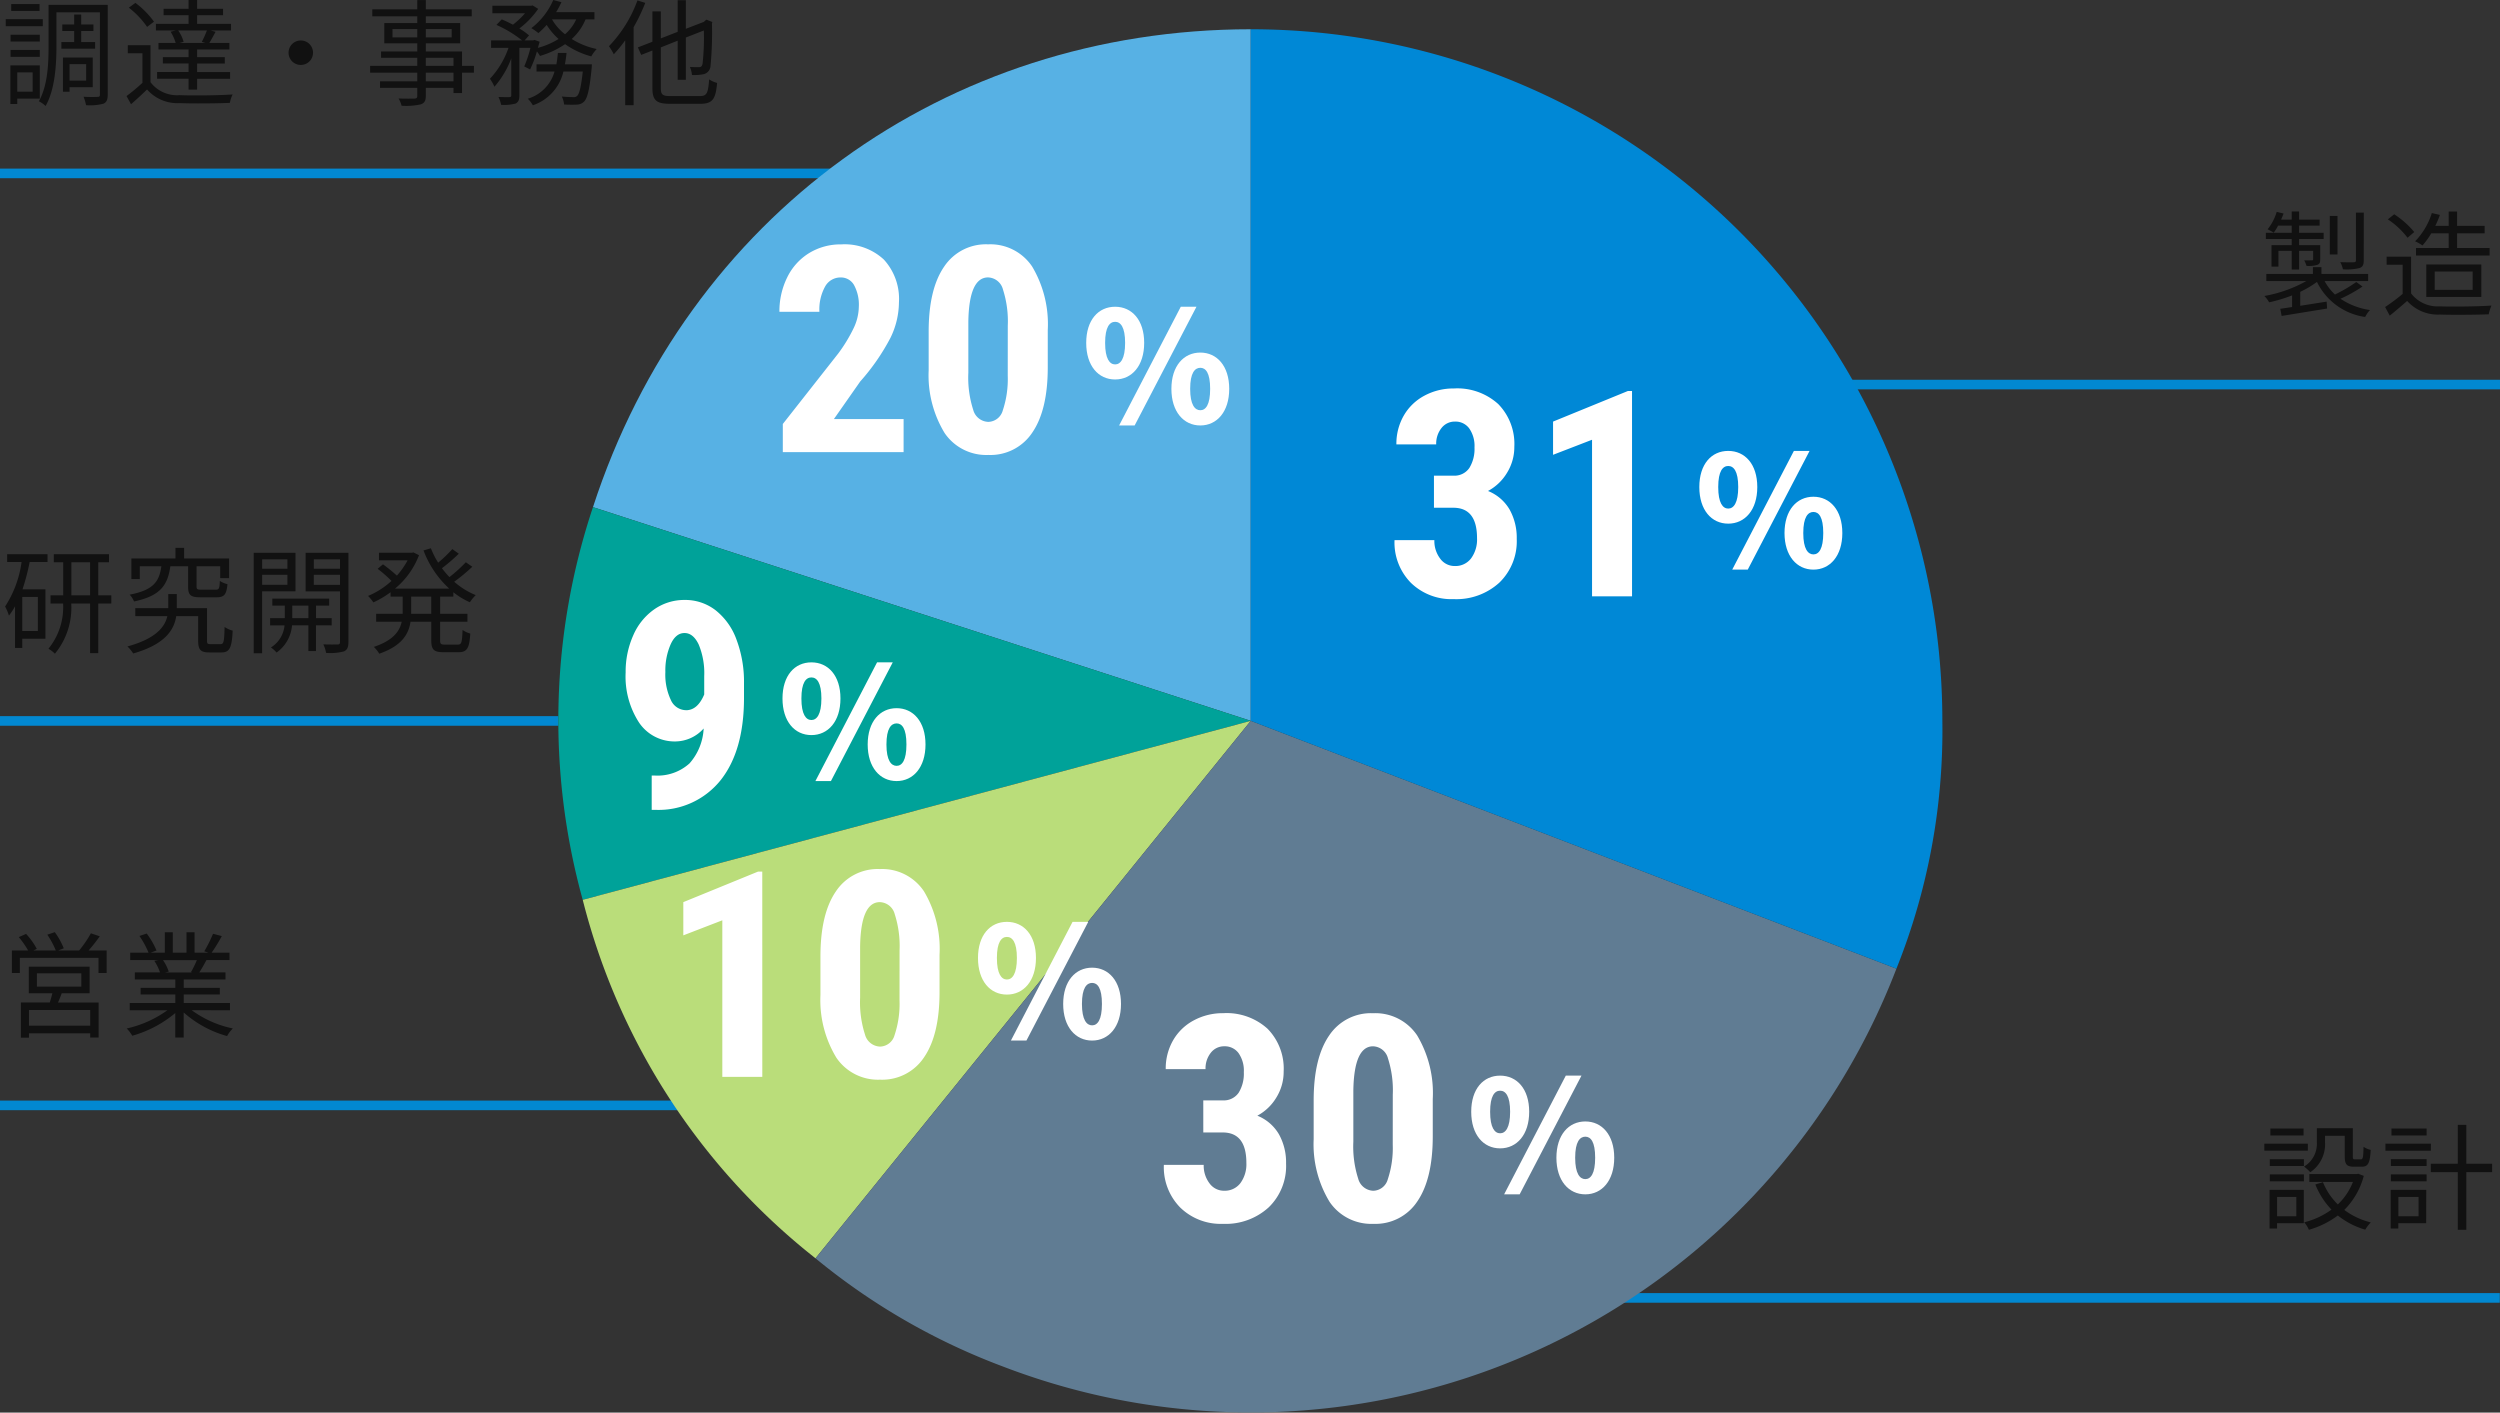 <svg xmlns="http://www.w3.org/2000/svg" xmlns:xlink="http://www.w3.org/1999/xlink" width="260.118" height="146.98" viewBox="0 0 260.118 146.98">
  <rect x="0" y="0" width="260.118" height="146.98" fill="#333333" stroke="none"/>
  <defs>
    <clipPath id="clip-path">
      <rect id="Rectangle_17690" data-name="Rectangle 17690" width="144" height="143.936" fill="none"/>
    </clipPath>
  </defs>
  <g id="Group_58439" data-name="Group 58439" transform="translate(-509.903 -1810.956)">
    <path id="Path_72960" data-name="Path 72960" d="M10.848-9.924h-.816v4.968c0,.144-.06.192-.216.2-.192.012-.768.012-1.416-.012a2.546,2.546,0,0,1,.276.744A5.656,5.656,0,0,0,10.4-4.152c.348-.132.444-.348.444-.8Zm-2.736.348h-.8v4.008h.8ZM3.348-6.54h-2.1v2.232h.72V-5.94h1.38V-4h.768V-5.94H5.58v.852c0,.1-.024.132-.132.132s-.408.012-.8,0a2.662,2.662,0,0,1,.24.576,3.092,3.092,0,0,0,1.128-.108c.264-.1.3-.264.3-.6V-6.54h-2.2v-.636H6.672v-.648H4.116v-.744H6.252v-.624H4.116v-.852H3.348v.852h-1.1c.084-.216.18-.42.252-.636L1.788-10A5.323,5.323,0,0,1,.84-8.184a5.384,5.384,0,0,1,.636.348,5.135,5.135,0,0,0,.456-.732H3.348v.744H.66v.648H3.348Zm6.72,3.84a15.931,15.931,0,0,1-2.22,1.3A5.558,5.558,0,0,1,6.768-2.8H11.3V-3.54H6.444v-.708H5.556v.708H.708V-2.8H4.872A13.869,13.869,0,0,1,.5-1.248,2.865,2.865,0,0,1,1-.588a15.855,15.855,0,0,0,2.388-.72V-.1Q2.7.012,2.16.084L2.3.828,7.032.06,6.984-.66c-.936.144-1.884.3-2.748.432V-1.68a10.408,10.408,0,0,0,1.74-1.032A6.6,6.6,0,0,0,10.992.936a2.992,2.992,0,0,1,.5-.72A7.381,7.381,0,0,1,8.424-.96a15.261,15.261,0,0,0,2.292-1.272ZM19.68-7.764V-6.24h-3.4v.78H23.94v-.78H20.556V-7.764h2.868v-.78H20.556v-1.488H19.68v1.488H18.288a10.44,10.44,0,0,0,.48-1.14l-.84-.192a7.348,7.348,0,0,1-1.74,2.94,4.362,4.362,0,0,1,.768.432,8.329,8.329,0,0,0,.912-1.26ZM18.228-3.792h3.948v1.908H18.228Zm4.848,2.64V-4.524H17.352v3.372ZM16.1-7.9a9.131,9.131,0,0,0-2.088-1.848l-.66.528A8.306,8.306,0,0,1,15.4-7.308ZM15.768-5.34H13.224v.84h1.668v3.036A20.038,20.038,0,0,1,13.068-.1l.48.9C14.184.288,14.784-.228,15.36-.732a4.276,4.276,0,0,0,3.4,1.416c1.32.048,3.78.024,5.088-.024a4.06,4.06,0,0,1,.288-.912c-1.4.1-4.068.132-5.376.084a3.493,3.493,0,0,1-2.988-1.344Z" transform="translate(745 1843)" fill="#111"/>
    <path id="Path_72959" data-name="Path 72959" d="M9.288-.324H2.916V-1.956H9.288ZM3.744-5.772h4.62v1.38H3.744ZM9.228-3.7V-6.468H2.9V-3.7H5.352c-.072.312-.18.66-.264.96H2.076V.924h.84V.468H9.288V.912h.876V-2.736H5.94c.132-.3.264-.624.384-.96ZM9.12-8.148a18.576,18.576,0,0,0,1.164-1.476L9.36-9.936A11.567,11.567,0,0,1,8.136-8.148H5.952l.588-.228a7.967,7.967,0,0,0-.936-1.68l-.78.264a8.91,8.91,0,0,1,.888,1.644H3.372l.36-.168a7.457,7.457,0,0,0-1.116-1.56L1.86-9.54a9.775,9.775,0,0,1,.972,1.392H1.14v2.34h.828V-7.38h8.184v1.572H11v-2.34Zm11.268,1A10.97,10.97,0,0,1,19.776-5.9l.12.036h-2.82l.384-.084a4.663,4.663,0,0,0-.6-1.2Zm3.444,5.22v-.756H19.02v-.888h3.756V-4.26H19.02v-.876h4.344v-.732H20.64c.24-.36.5-.828.744-1.284h2.4V-7.92h-1.86A16.779,16.779,0,0,0,22.98-9.648l-.912-.24a13.614,13.614,0,0,1-.912,1.824l.444.144H20.148v-2.124h-.84V-7.92H17.88v-2.124h-.828V-7.92H15.576l.612-.228a8.271,8.271,0,0,0-1.02-1.764l-.756.252a9.354,9.354,0,0,1,.948,1.74H13.452v.768H16.38l-.42.084a5.039,5.039,0,0,1,.588,1.2H13.932v.732h4.212v.876H14.532v.684h3.612v.888H13.4v.756h3.924a11.565,11.565,0,0,1-4.236,1.9,3.821,3.821,0,0,1,.576.756,12.059,12.059,0,0,0,4.476-2.364V.912h.876V-1.7A11.328,11.328,0,0,0,23.532.756a3.209,3.209,0,0,1,.6-.792,10.979,10.979,0,0,1-4.284-1.9Z" transform="translate(510 1918)" fill="#111"/>
    <path id="Path_72958" data-name="Path 72958" d="M3.84-1.392H2.22v-3.54H3.84ZM.648-8.568h1.5A11.288,11.288,0,0,1,.432-3.936a4.711,4.711,0,0,1,.4.948,7.151,7.151,0,0,0,.636-.972V.372H2.22v-.96H4.632V-5.724H2.244a22.386,22.386,0,0,0,.744-2.844h1.86v-.816H.648ZM7.332-5.1V-8.544H9.276V-5.1Zm4.152,0H10.128V-8.544h1.116v-.84H5.5v.84H6.48V-5.1H5.16v.852H6.468A6.856,6.856,0,0,1,4.944.456a3.22,3.22,0,0,1,.672.516,7.516,7.516,0,0,0,1.7-5.22H9.276V.912h.852v-5.16h1.356Zm7.992-3.024v2.112c0,.876.24,1.116,1.284,1.116h1.68c.78,0,1.032-.276,1.128-1.368a2.467,2.467,0,0,1-.792-.336c-.024.792-.1.912-.42.912h-1.5c-.432,0-.5-.048-.5-.336v-2.1h2.46v1.236h.924V-8.94h-4.68v-1.1h-.9v1.1H13.572v2.148h.876V-8.124h2.244c-.216,1.6-.84,2.484-3.3,2.952a2.235,2.235,0,0,1,.456.708c2.748-.576,3.5-1.692,3.78-3.66Zm2.352,8.1c-.336,0-.384-.048-.384-.372V-3.768H18.3V-5.232h-.888v1.464H13.98v.828h3.336C17.064-1.824,16.14-.6,13.164.216a4.123,4.123,0,0,1,.6.732C17.088,0,18.024-1.512,18.24-2.94h2.28V-.4C20.52.588,20.784.84,21.7.84h1.248c.828,0,1.08-.456,1.164-2.268a2.554,2.554,0,0,1-.84-.384c-.036,1.56-.1,1.788-.42,1.788Zm7.98-8.82v.972H27.18v-.972ZM27.18-6.2V-7.236h2.628V-6.2Zm3.468.684V-9.528H26.3V.924h.876V-5.52Zm-.336,2.784v-1.3h1.68v1.3Zm4.1.756v-.756H32.784v-1.3h1.368v-.732H28.236v.732h1.3v1.3H28.008v.756h1.5a3.02,3.02,0,0,1-1.416,2.3,3.124,3.124,0,0,1,.588.528A3.849,3.849,0,0,0,30.288-1.98h1.7V.7h.792V-1.98Zm-1.86-4.212V-7.236H35.28v1.044ZM35.28-8.844v.972H32.556v-.972Zm.876-.684H31.7v4.02H35.28V-.252c0,.192-.06.264-.252.264S34.2.024,33.54,0a2.948,2.948,0,0,1,.288.888,5.573,5.573,0,0,0,1.86-.156c.348-.156.468-.444.468-.972ZM44.772-3.18H42.684V-4.968h2.088Zm2.3-1.788v-.456A7.634,7.634,0,0,0,48.792-4.38a4.128,4.128,0,0,1,.612-.744A7.8,7.8,0,0,1,47.16-6.516a17.794,17.794,0,0,0,1.884-1.56l-.672-.468A15.634,15.634,0,0,1,46.668-7a8.148,8.148,0,0,1-.78-.924A18.573,18.573,0,0,0,47.64-9.432l-.672-.48A14.029,14.029,0,0,1,45.492-8.5a8.783,8.783,0,0,1-.756-1.5l-.768.228A10.341,10.341,0,0,0,46.644-5.8H41a8.373,8.373,0,0,0,2.5-3.48l-.588-.288-.156.036h-3.42v.792h2.976A8.406,8.406,0,0,1,41.2-7.152a16.687,16.687,0,0,0-1.452-1.176l-.552.468a12.72,12.72,0,0,1,1.44,1.26A8.3,8.3,0,0,1,38.2-5.04a4.827,4.827,0,0,1,.552.672,9.833,9.833,0,0,0,1.788-1.056v.456H41.8V-3.18h-2.76v.828H41.7c-.216,1-.9,1.944-2.9,2.616a3.483,3.483,0,0,1,.564.708c2.352-.816,3.06-2.04,3.252-3.324h2.16v1.92c0,.984.264,1.248,1.272,1.248h1.572c.876,0,1.128-.42,1.212-1.944a2.459,2.459,0,0,1-.8-.372c-.048,1.284-.108,1.524-.48,1.524H46.176c-.408,0-.48-.072-.48-.444V-2.352H48.54V-3.18H45.7V-4.968Z" transform="translate(510 1878)" fill="#111"/>
    <path id="Path_72957" data-name="Path 72957" d="M4.02-9.624H1.068v.72H4.02Zm.336,1.572H.5v.732H4.356Zm-.312,1.62H1v.708H4.044ZM1-4.128H4.044v-.72H1Zm2.3,1.62v2H1.7v-2ZM4.044.216V-3.24H.984V.78H1.7V.216Zm2.244-5.88v.684H9.8v-.684H8.352V-6.816H9.624V-7.5H8.352V-8.532H7.62V-7.5H6.384v.684H7.62v1.152Zm2.58,2.292v1.716H7.14V-3.372Zm.684,2.4V-4.056h-3.1V-.5H7.14V-.972Zm1.56-8.568H4.956v4.272c0,1.764-.072,4.1-1.008,5.76a3.012,3.012,0,0,1,.7.492c1-1.752,1.128-4.392,1.128-6.252V-8.76H10.3V-.216c0,.2-.06.252-.24.252-.2.012-.828.024-1.464-.012A4.271,4.271,0,0,1,8.856.9,5.492,5.492,0,0,0,10.668.744c.336-.144.444-.432.444-.96ZM21.264-5.58H18.588l.42-.108a3.8,3.8,0,0,0-.564-1.188h2.988A10.519,10.519,0,0,1,20.9-5.688ZM17.652-6.744A4.5,4.5,0,0,1,18.18-5.58H16.392V-4.9h3.132v.8H16.848v.66h2.676v.888H16.248v.7h3.276V-.72h.888V-1.848h3.432v-.7H20.412v-.888h2.88v-.66h-2.88v-.8h3.36V-5.58H21.684c.2-.312.42-.732.648-1.152l-.516-.144H23.94V-7.56H20.412v-.9h2.7v-.672h-2.7v-.912h-.888v.912h-2.6v.672h2.6v.9h-3.4v.684H18.2ZM15.924-7.788a8.972,8.972,0,0,0-1.932-1.956l-.684.5a8.865,8.865,0,0,1,1.9,2Zm-.36,2.448H13.2v.84h1.524v3.072a19.752,19.752,0,0,1-1.656,1.38L13.536.8c.588-.516,1.14-1.02,1.668-1.536A4.188,4.188,0,0,0,18.6.684c1.344.06,3.876.036,5.22-.024a3.267,3.267,0,0,1,.288-.876c-1.44.1-4.2.132-5.52.072a3.473,3.473,0,0,1-3.024-1.344Zm14.364.78A1.265,1.265,0,0,0,31.2-3.288,1.265,1.265,0,0,0,32.472-4.56,1.265,1.265,0,0,0,31.2-5.832,1.265,1.265,0,0,0,29.928-4.56Zm17.16,2.976h-2.88v-.9h2.88Zm-2.88-2.448h2.88v.84h-2.88ZM40.74-6.156V-7.02h2.58v.864ZM46.9-7.02v.864H44.208V-7.02Zm2.316,3.828H47.976v-1.5H44.208v-.84h3.576V-7.644H44.208v-.7h4.776v-.732H44.208v-.96H43.32v.96H38.64v.732h4.68v.7H39.888v2.112H43.32v.84H39.552v.66H43.32v.84H38.412v.708H43.32v.9H39.444V-.9H43.32v.828c0,.2-.072.276-.3.288-.2,0-.924.012-1.644-.012a2.959,2.959,0,0,1,.312.756A7.165,7.165,0,0,0,43.68.816c.36-.132.528-.336.528-.888V-.9h2.88v.54h.888V-2.484h1.236ZM59.856-8.028A4.505,4.505,0,0,1,58.692-6.48a5.325,5.325,0,0,1-1.356-1.548Zm-4.8,5.208a10.39,10.39,0,0,0,.708-1.872,3.356,3.356,0,0,1,.324.468A9.379,9.379,0,0,0,58.7-5.448a8.614,8.614,0,0,0,2.724,1.272,3.957,3.957,0,0,1,.564-.768,7.958,7.958,0,0,1-2.6-1.044,5.572,5.572,0,0,0,1.44-2.04h.924v-.756H57.768a9.523,9.523,0,0,0,.552-1.032l-.852-.228a7.374,7.374,0,0,1-2.28,2.928,5.662,5.662,0,0,1,.732.516,9.574,9.574,0,0,0,.864-.852A6.843,6.843,0,0,0,58.02-5.988a7.951,7.951,0,0,1-2.148.924c.06-.216.12-.432.18-.636l-.54-.192-.132.048h-.888l.456-.516a6.893,6.893,0,0,0-1.008-.72A8.984,8.984,0,0,0,55.9-9.12l-.576-.36-.156.036H51.132v.78h3.4a8.441,8.441,0,0,1-1.26,1.188c-.384-.2-.792-.4-1.164-.552l-.552.576a12.247,12.247,0,0,1,2.664,1.608H51v.78h1.812A9.042,9.042,0,0,1,50.88-1.848a4.72,4.72,0,0,1,.468.828A9.611,9.611,0,0,0,53.1-3.972V-.12c0,.132-.048.168-.192.18s-.624,0-1.14-.012a3.277,3.277,0,0,1,.276.816,4.709,4.709,0,0,0,1.5-.132c.3-.156.4-.4.4-.852V-5.064h1.152a12.507,12.507,0,0,1-.648,1.932Zm3.624-.528c.072-.384.132-.78.168-1.188h-.9c-.036.408-.084.8-.156,1.188H55.728V-2.6H57.6A4.114,4.114,0,0,1,54.816.228a2.9,2.9,0,0,1,.528.684A4.868,4.868,0,0,0,58.524-2.6H60.54C60.36-.96,60.18-.288,59.952-.06a.508.508,0,0,1-.408.12c-.192,0-.672-.012-1.188-.06a2.333,2.333,0,0,1,.24.828A12.682,12.682,0,0,0,59.928.84a1.082,1.082,0,0,0,.744-.312c.348-.348.576-1.26.792-3.492.012-.144.024-.384.024-.384ZM66.228-10a13.528,13.528,0,0,1-2.964,4.764,6.224,6.224,0,0,1,.5.84,13.758,13.758,0,0,0,1.188-1.452V.9h.876V-7.212a18.816,18.816,0,0,0,1.212-2.532ZM69.66-.048c-.84,0-1-.156-1-.84V-5.112l1.752-.7V-1.74h.852v-4.4l1.872-.732a24.788,24.788,0,0,1-.132,3.456c-.072.312-.192.36-.408.36-.156,0-.588,0-.912-.024a2.7,2.7,0,0,1,.216.84,5.024,5.024,0,0,0,1.212-.084.937.937,0,0,0,.72-.876A36.564,36.564,0,0,0,73.98-7.6l.036-.156L73.4-8l-.156.132-.108.1-1.872.72V-10.02h-.852v3.288l-1.752.684V-8.856h-.876V-5.7l-1.512.588.348.78,1.164-.456v3.9c0,1.308.432,1.644,1.848,1.644h3.132c1.32,0,1.6-.528,1.752-2.172a2.581,2.581,0,0,1-.828-.372c-.108,1.416-.228,1.74-.96,1.74Z" transform="translate(510 1821)" fill="#111"/>
    <path id="Path_72956" data-name="Path 72956" d="M4.584-9.624H1.128v.72H4.584Zm.444,1.572H.5v.732H5.028Zm-1.2,5.544V-.492h-2V-2.508Zm.78-.732H1.044V.78h.78V.228H4.608Zm-3.54-.888H4.62v-.72H1.068Zm0-1.6H4.62v-.708H1.068ZM6.816-8.868H8.868v2.136c0,.852.216,1.08.948,1.08h.828c.636,0,.852-.348.924-1.752a1.981,1.981,0,0,1-.744-.324c-.024,1.152-.072,1.308-.288,1.308h-.6c-.192,0-.228-.048-.228-.312V-9.66H5.964v1.44A2.768,2.768,0,0,1,4.632-5.664a4.343,4.343,0,0,1,.648.588A3.517,3.517,0,0,0,6.816-8.208ZM10.272-4.92l-.156.036H5.184v.816H9.72a6.39,6.39,0,0,1-1.572,2.34A6.716,6.716,0,0,1,6.6-4.044l-.792.24a8.1,8.1,0,0,0,1.68,2.616A8.164,8.164,0,0,1,4.656.132a3.109,3.109,0,0,1,.48.78A9.184,9.184,0,0,0,8.148-.576,8.178,8.178,0,0,0,11,.9,3.821,3.821,0,0,1,11.58.144a7.619,7.619,0,0,1-2.76-1.3,7.787,7.787,0,0,0,2.028-3.54Zm7.116-4.7h-3.66v.72h3.66Zm.444,1.572H13.1v.732h4.728ZM16.548-2.508V-.492h-2.1V-2.508Zm.8-.732h-3.7V.78h.792V.228h2.9Zm-3.684-.888h3.72v-.72h-3.72Zm0-1.6h3.72v-.708h-3.72ZM24.2-5.964H21.516v-4.044h-.888v4.044H17.82v.876h2.808v6h.888v-6H24.2Z" transform="translate(745 1938)" fill="#111"/>
    <path id="Path_19139" data-name="Path 19139" d="M578,2013.968H519.9" transform="translate(-10 -128)" fill="none" stroke="#0288d1" stroke-width="1"/>
    <path id="Path_19143" data-name="Path 19143" d="M617,2013.968H519.9" transform="translate(-10 -184.969)" fill="none" stroke="#0288d1" stroke-width="1"/>
    <path id="Path_19142" data-name="Path 19142" d="M600,2013.968H519.9" transform="translate(-10 -88)" fill="none" stroke="#0288d1" stroke-width="1"/>
    <path id="Path_19140" data-name="Path 19140" d="M607.021,2013.968H519.9" transform="translate(163 -163)" fill="none" stroke="#0288d1" stroke-width="1"/>
    <path id="Path_19141" data-name="Path 19141" d="M623.021,2013.968H519.9" transform="translate(146.979 -67.969)" fill="none" stroke="#0288d1" stroke-width="1"/>
    <g id="Group_17996" data-name="Group 17996" transform="translate(568 1814)">
      <g id="Group_17996-2" data-name="Group 17996" clip-path="url(#clip-path)">
        <path id="Path_19134" data-name="Path 19134" d="M72.041,71.958,3.6,49.722C13.429,19.484,40.248,0,72.041,0Z" fill="#57b1e4"/>
        <path id="Path_19135" data-name="Path 19135" d="M72.041,71.958,2.534,90.582A70.05,70.05,0,0,1,3.6,49.722Z" fill="#00a299"/>
        <path id="Path_19136" data-name="Path 19136" d="M72.041,71.958,26.756,127.88a68.95,68.95,0,0,1-24.222-37.3Z" fill="#badd7a"/>
        <path id="Path_19137" data-name="Path 19137" d="M72.041,71.958,139.22,97.746a71.959,71.959,0,0,1-92.967,41.391,68.4,68.4,0,0,1-19.5-11.257Z" fill="#607c93"/>
        <path id="Path_19138" data-name="Path 19138" d="M72.041,71.958V0A71.959,71.959,0,0,1,144,71.958a66.613,66.613,0,0,1-4.78,25.788Z" fill="#0088d6"/>
      </g>
    </g>
    <g id="Group_58444" data-name="Group 58444">
      <path id="Path_72970" data-name="Path 72970" d="M-4.424-4.56C-2.68-4.56-1.4-5.984-1.4-8.368s-1.28-3.76-3.024-3.76-3.008,1.376-3.008,3.76S-6.168-4.56-4.424-4.56Zm0-1.568c-.56,0-1.04-.576-1.04-2.24s.48-2.192,1.04-2.192,1.04.528,1.04,2.192S-3.864-6.128-4.424-6.128ZM-4.008.224h1.616L4.04-12.128H2.408Zm8.448,0C6.168.224,7.448-1.2,7.448-3.584S6.168-7.36,4.44-7.36,1.432-5.968,1.432-3.584,2.712.224,4.44.224Zm0-1.584c-.56,0-1.056-.56-1.056-2.224,0-1.68.5-2.192,1.056-2.192s1.024.512,1.024,2.192C5.464-1.92,5-1.36,4.44-1.36Z" transform="translate(670.411 1935)" fill="#fff"/>
      <path id="Path_72969" data-name="Path 72969" d="M-10.093-12.554h2.007a1.875,1.875,0,0,0,1.677-.8,3.775,3.775,0,0,0,.535-2.131,3.177,3.177,0,0,0-.549-1.985,1.766,1.766,0,0,0-1.472-.71,1.741,1.741,0,0,0-1.414.674,2.6,2.6,0,0,0-.549,1.7H-14a5.86,5.86,0,0,1,.769-3,5.4,5.4,0,0,1,2.153-2.073,6.357,6.357,0,0,1,3.069-.747A6.334,6.334,0,0,1-3.4-20a5.928,5.928,0,0,1,1.67,4.453,5.071,5.071,0,0,1-.754,2.688,5.137,5.137,0,0,1-1.985,1.9A4.562,4.562,0,0,1-2.219-9.023a6.018,6.018,0,0,1,.74,3.047A5.981,5.981,0,0,1-3.289-1.421,6.628,6.628,0,0,1-8.042.293,6.042,6.042,0,0,1-12.488-1.4a5.983,5.983,0,0,1-1.707-4.446h4.146a3.042,3.042,0,0,0,.6,1.919,1.848,1.848,0,0,0,1.523.776A2.038,2.038,0,0,0-6.233-3.94,3.317,3.317,0,0,0-5.61-6.05q0-3.149-2.446-3.164h-2.036ZM13.784-8.818q0,4.424-1.6,6.768A5.217,5.217,0,0,1,7.6.293,5.235,5.235,0,0,1,3.054-1.985,11.537,11.537,0,0,1,1.392-8.511v-4.028q0-4.409,1.6-6.746a5.217,5.217,0,0,1,4.585-2.336,5.232,5.232,0,0,1,4.585,2.314A11.71,11.71,0,0,1,13.784-12.7ZM9.624-13.14a10.856,10.856,0,0,0-.5-3.779,1.66,1.66,0,0,0-1.553-1.26q-1.978,0-2.051,4.614v5.317a10.933,10.933,0,0,0,.505,3.838A1.68,1.68,0,0,0,7.6-3.149,1.607,1.607,0,0,0,9.1-4.329a10.288,10.288,0,0,0,.52-3.611Z" transform="translate(645.194 1938)" fill="#fff"/>
    </g>
    <g id="Group_58443" data-name="Group 58443">
      <path id="Path_72967" data-name="Path 72967" d="M-4.424-4.56C-2.68-4.56-1.4-5.984-1.4-8.368s-1.28-3.76-3.024-3.76-3.008,1.376-3.008,3.76S-6.168-4.56-4.424-4.56Zm0-1.568c-.56,0-1.04-.576-1.04-2.24s.48-2.192,1.04-2.192,1.04.528,1.04,2.192S-3.864-6.128-4.424-6.128ZM-4.008.224h1.616L4.04-12.128H2.408Zm8.448,0C6.168.224,7.448-1.2,7.448-3.584S6.168-7.36,4.44-7.36,1.432-5.968,1.432-3.584,2.712.224,4.44.224Zm0-1.584c-.56,0-1.056-.56-1.056-2.224,0-1.68.5-2.192,1.056-2.192s1.024.512,1.024,2.192C5.464-1.92,5-1.36,4.44-1.36Z" transform="translate(694.144 1870)" fill="#fff"/>
      <path id="Path_72968" data-name="Path 72968" d="M-10.093-12.554h2.007a1.875,1.875,0,0,0,1.677-.8,3.775,3.775,0,0,0,.535-2.131,3.177,3.177,0,0,0-.549-1.985,1.766,1.766,0,0,0-1.472-.71,1.741,1.741,0,0,0-1.414.674,2.6,2.6,0,0,0-.549,1.7H-14a5.86,5.86,0,0,1,.769-3,5.4,5.4,0,0,1,2.153-2.073,6.357,6.357,0,0,1,3.069-.747A6.334,6.334,0,0,1-3.4-20a5.928,5.928,0,0,1,1.67,4.453,5.071,5.071,0,0,1-.754,2.688,5.137,5.137,0,0,1-1.985,1.9A4.562,4.562,0,0,1-2.219-9.023a6.018,6.018,0,0,1,.74,3.047A5.981,5.981,0,0,1-3.289-1.421,6.628,6.628,0,0,1-8.042.293,6.042,6.042,0,0,1-12.488-1.4a5.983,5.983,0,0,1-1.707-4.446h4.146a3.042,3.042,0,0,0,.6,1.919,1.848,1.848,0,0,0,1.523.776A2.038,2.038,0,0,0-6.233-3.94,3.317,3.317,0,0,0-5.61-6.05q0-3.149-2.446-3.164h-2.036ZM10.518,0H6.357V-16.289L2.3-14.722v-3.457l7.778-3.179h.439Z" transform="translate(669.194 1873)" fill="#fff"/>
    </g>
    <g id="Group_58442" data-name="Group 58442">
      <path id="Path_72966" data-name="Path 72966" d="M-4.424-4.56C-2.68-4.56-1.4-5.984-1.4-8.368s-1.28-3.76-3.024-3.76-3.008,1.376-3.008,3.76S-6.168-4.56-4.424-4.56Zm0-1.568c-.56,0-1.04-.576-1.04-2.24s.48-2.192,1.04-2.192,1.04.528,1.04,2.192S-3.864-6.128-4.424-6.128ZM-4.008.224h1.616L4.04-12.128H2.408Zm8.448,0C6.168.224,7.448-1.2,7.448-3.584S6.168-7.36,4.44-7.36,1.432-5.968,1.432-3.584,2.712.224,4.44.224Zm0-1.584c-.56,0-1.056-.56-1.056-2.224,0-1.68.5-2.192,1.056-2.192s1.024.512,1.024,2.192C5.464-1.92,5-1.36,4.44-1.36Z" transform="translate(619.092 1919)" fill="#fff"/>
      <path id="Path_72965" data-name="Path 72965" d="M-4.658,0h-4.16V-16.289l-4.058,1.567v-3.457L-5.1-21.357h.439ZM13.784-8.818q0,4.424-1.6,6.768A5.217,5.217,0,0,1,7.6.293,5.235,5.235,0,0,1,3.054-1.985,11.537,11.537,0,0,1,1.392-8.511v-4.028q0-4.409,1.6-6.746a5.217,5.217,0,0,1,4.585-2.336,5.232,5.232,0,0,1,4.585,2.314A11.71,11.71,0,0,1,13.784-12.7ZM9.624-13.14a10.856,10.856,0,0,0-.5-3.779,1.66,1.66,0,0,0-1.553-1.26q-1.978,0-2.051,4.614v5.317a10.933,10.933,0,0,0,.505,3.838A1.68,1.68,0,0,0,7.6-3.149,1.607,1.607,0,0,0,9.1-4.329a10.288,10.288,0,0,0,.52-3.611Z" transform="translate(593.876 1923)" fill="#fff"/>
    </g>
    <g id="Group_58441" data-name="Group 58441">
      <path id="Path_72964" data-name="Path 72964" d="M-4.424-4.56C-2.68-4.56-1.4-5.984-1.4-8.368s-1.28-3.76-3.024-3.76-3.008,1.376-3.008,3.76S-6.168-4.56-4.424-4.56Zm0-1.568c-.56,0-1.04-.576-1.04-2.24s.48-2.192,1.04-2.192,1.04.528,1.04,2.192S-3.864-6.128-4.424-6.128ZM-4.008.224h1.616L4.04-12.128H2.408Zm8.448,0C6.168.224,7.448-1.2,7.448-3.584S6.168-7.36,4.44-7.36,1.432-5.968,1.432-3.584,2.712.224,4.44.224Zm0-1.584c-.56,0-1.056-.56-1.056-2.224,0-1.68.5-2.192,1.056-2.192s1.024.512,1.024,2.192C5.464-1.92,5-1.36,4.44-1.36Z" transform="translate(598.751 1892)" fill="#fff"/>
      <path id="Path_72963" data-name="Path 72963" d="M1.846-8.247A3.979,3.979,0,0,1-1.04-6.9,4.459,4.459,0,0,1-4.871-8.855a8.8,8.8,0,0,1-1.4-5.222,9.265,9.265,0,0,1,.791-3.86,6.381,6.381,0,0,1,2.2-2.717,5.466,5.466,0,0,1,3.157-.967,5.16,5.16,0,0,1,3.208,1.069,6.852,6.852,0,0,1,2.183,3.069,12.494,12.494,0,0,1,.776,4.548v1.509q0,5.449-2.4,8.518A8.261,8.261,0,0,1-3.135.22H-3.56V-3.354h.278A4.953,4.953,0,0,0,.374-4.614,5.892,5.892,0,0,0,1.846-8.247Zm-1.831-1.9q1.2,0,1.89-1.641v-1.9a7.752,7.752,0,0,0-.571-3.289Q.762-18.179-.146-18.179T-1.589-17a6.787,6.787,0,0,0-.549,2.878,6.184,6.184,0,0,0,.571,2.908A1.747,1.747,0,0,0,.015-10.151Z" transform="translate(581.27 1895)" fill="#fff"/>
    </g>
    <g id="Group_58440" data-name="Group 58440">
      <path id="Path_72962" data-name="Path 72962" d="M-4.424-4.56C-2.68-4.56-1.4-5.984-1.4-8.368s-1.28-3.76-3.024-3.76-3.008,1.376-3.008,3.76S-6.168-4.56-4.424-4.56Zm0-1.568c-.56,0-1.04-.576-1.04-2.24s.48-2.192,1.04-2.192,1.04.528,1.04,2.192S-3.864-6.128-4.424-6.128ZM-4.008.224h1.616L4.04-12.128H2.408Zm8.448,0C6.168.224,7.448-1.2,7.448-3.584S6.168-7.36,4.44-7.36,1.432-5.968,1.432-3.584,2.712.224,4.44.224Zm0-1.584c-.56,0-1.056-.56-1.056-2.224,0-1.68.5-2.192,1.056-2.192s1.024.512,1.024,2.192C5.464-1.92,5-1.36,4.44-1.36Z" transform="translate(630.352 1855)" fill="#fff"/>
      <path id="Path_72961" data-name="Path 72961" d="M-1.216,0H-13.784V-2.93l5.771-7.339a16.077,16.077,0,0,0,1.619-2.673,5.346,5.346,0,0,0,.52-2.2,4.278,4.278,0,0,0-.491-2.227,1.562,1.562,0,0,0-1.414-.806,1.818,1.818,0,0,0-1.6.938A4.928,4.928,0,0,0-9.976-14.6h-4.16a7.911,7.911,0,0,1,.813-3.589,6.071,6.071,0,0,1,2.285-2.527,6.256,6.256,0,0,1,3.333-.9,5.991,5.991,0,0,1,4.431,1.575A6.053,6.053,0,0,1-1.7-15.571a8.539,8.539,0,0,1-.872,3.655A22.472,22.472,0,0,1-5.728-7.354L-8.467-3.442h7.251Zm15-8.818q0,4.424-1.6,6.768A5.217,5.217,0,0,1,7.6.293,5.235,5.235,0,0,1,3.054-1.985,11.537,11.537,0,0,1,1.392-8.511v-4.028q0-4.409,1.6-6.746a5.217,5.217,0,0,1,4.585-2.336,5.232,5.232,0,0,1,4.585,2.314A11.71,11.71,0,0,1,13.784-12.7ZM9.624-13.14a10.856,10.856,0,0,0-.5-3.779,1.66,1.66,0,0,0-1.553-1.26q-1.978,0-2.051,4.614v5.317a10.933,10.933,0,0,0,.505,3.838A1.68,1.68,0,0,0,7.6-3.149,1.607,1.607,0,0,0,9.1-4.329a10.288,10.288,0,0,0,.52-3.611Z" transform="translate(605.136 1858)" fill="#fff"/>
    </g>
  </g>
</svg>
